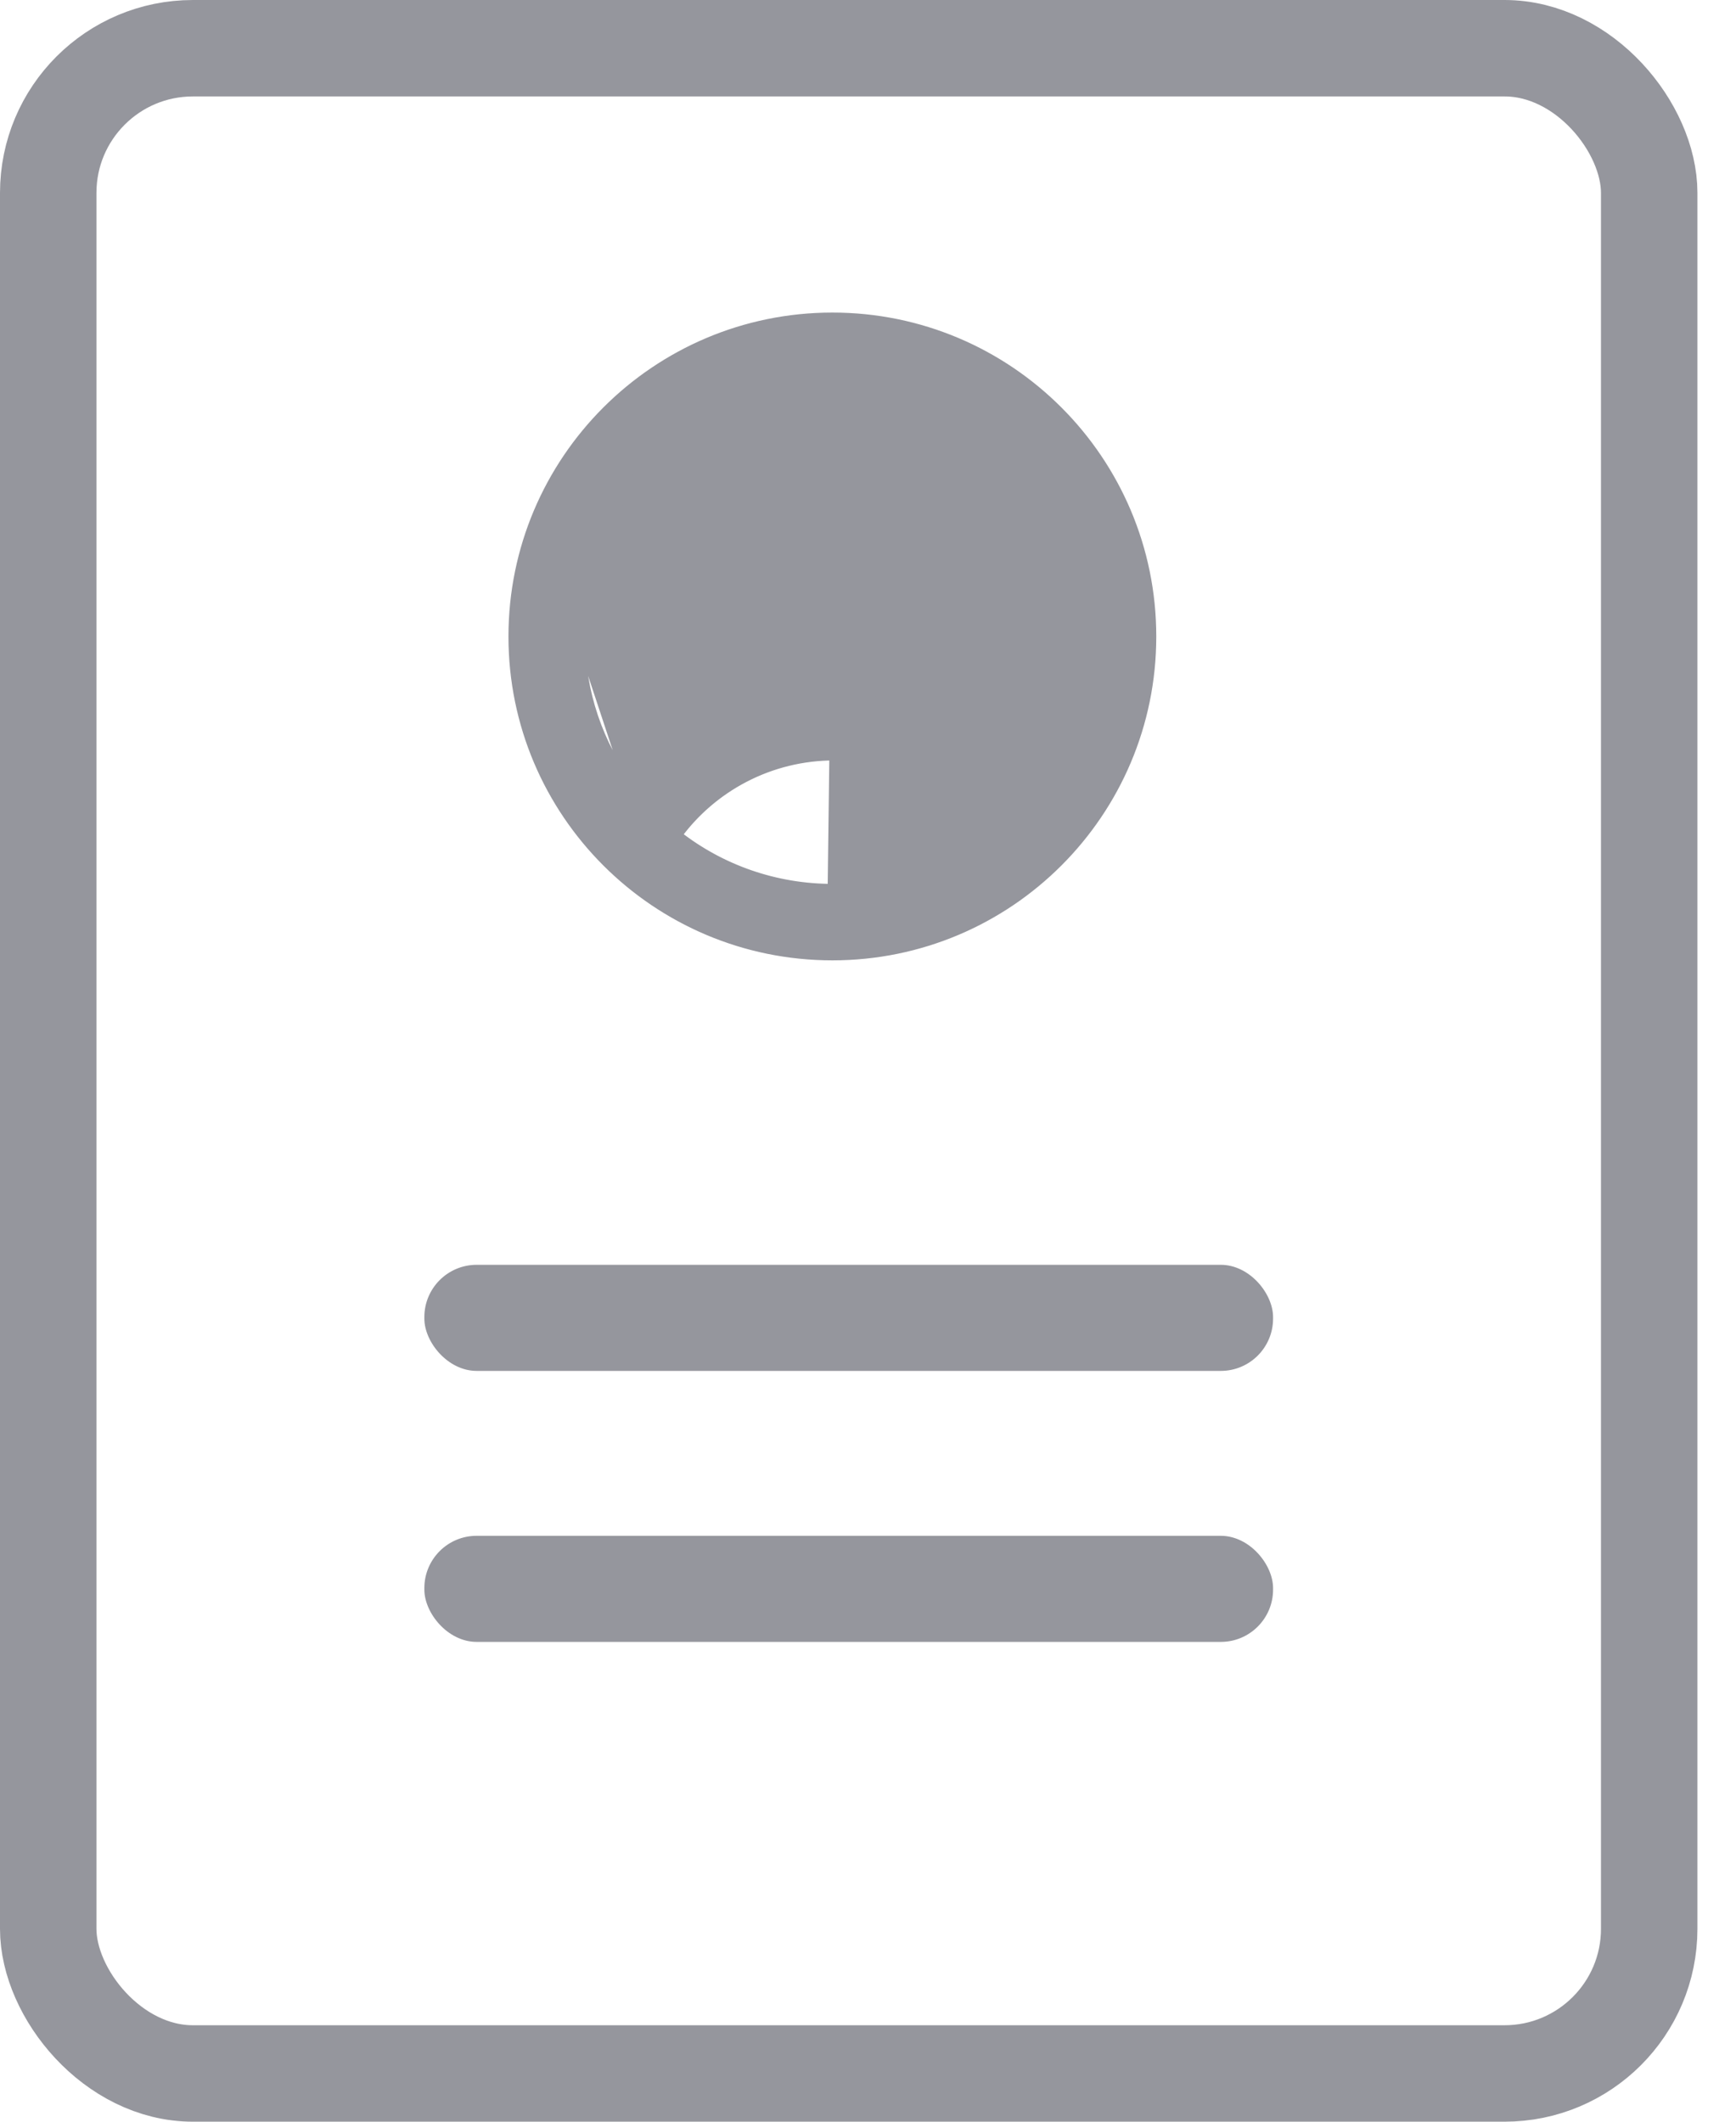 <svg width="18" height="22" viewBox="0 0 18 22" fill="none" xmlns="http://www.w3.org/2000/svg">
<rect x="0.5" y="0.5" width="16.6" height="21" rx="1.5" stroke="#95969D"/>
<g clip-path="url(#clip0_8_6664)">
<path fill-rule="evenodd" clip-rule="evenodd" d="M9.815 5.711C9.815 6.026 9.69 6.327 9.468 6.549C9.246 6.771 8.945 6.896 8.631 6.896C8.316 6.896 8.015 6.771 7.793 6.549C7.571 6.327 7.446 6.026 7.446 5.711C7.446 5.397 7.571 5.096 7.793 4.874C8.015 4.652 8.316 4.527 8.631 4.527C8.945 4.527 9.246 4.652 9.468 4.874C9.69 5.096 9.815 5.397 9.815 5.711ZM9.223 5.711C9.223 5.869 9.161 6.019 9.049 6.13C8.938 6.241 8.788 6.304 8.631 6.304C8.474 6.304 8.323 6.241 8.212 6.13C8.101 6.019 8.038 5.869 8.038 5.711C8.038 5.554 8.101 5.404 8.212 5.293C8.323 5.182 8.474 5.119 8.631 5.119C8.788 5.119 8.938 5.182 9.049 5.293C9.161 5.404 9.223 5.554 9.223 5.711Z" fill="#95969D"/>
<path d="M6.531 8.158C6.778 7.85 7.09 7.598 7.445 7.423C7.819 7.237 8.232 7.141 8.65 7.141L8.65 7.192L8.65 7.141C9.063 7.141 9.47 7.235 9.841 7.416C10.192 7.587 10.501 7.832 10.749 8.133C10.979 7.815 11.135 7.449 11.204 7.061C11.277 6.653 11.252 6.233 11.131 5.836C11.01 5.439 10.795 5.076 10.506 4.778C10.217 4.481 9.861 4.256 9.467 4.123C9.074 3.99 8.655 3.953 8.244 4.014C7.834 4.076 7.444 4.234 7.106 4.476C6.769 4.718 6.494 5.037 6.305 5.406C6.115 5.776 6.016 6.185 6.016 6.6L6.531 8.158ZM6.531 8.158C6.208 7.723 6.016 7.184 6.016 6.6L6.531 8.158ZM8.631 9.215L8.631 9.215C8.046 9.215 7.479 9.02 7.02 8.66C7.203 8.411 7.441 8.207 7.715 8.064C8.004 7.913 8.325 7.835 8.65 7.835H8.65C8.971 7.835 9.288 7.911 9.574 8.058C9.846 8.198 10.082 8.397 10.265 8.641C9.802 9.013 9.226 9.215 8.631 9.215ZM8.65 7.785C8.979 7.784 9.304 7.863 9.597 8.013C9.89 8.163 10.143 8.382 10.335 8.649C9.857 9.048 9.253 9.266 8.631 9.265L8.65 7.785ZM8.631 3.291C6.804 3.291 5.322 4.773 5.322 6.6C5.322 8.427 6.804 9.908 8.631 9.908C10.458 9.908 11.939 8.427 11.939 6.6C11.939 4.773 10.458 3.291 8.631 3.291Z" fill="#95969D" stroke="#95969D" stroke-width="0.1"/>
</g>
<rect x="4.4" y="13.115" width="8.8" height="1.1" rx="0.542" fill="#95969D"/>
<rect x="4.4" y="15.925" width="8.8" height="1.1" rx="0.542" fill="#95969D"/>
<defs>
<clipPath id="clip0_8_6664">
<rect width="7" height="7" fill="white" transform="translate(5.077 3.046) scale(1.015)"/>
</clipPath>
</defs>
</svg>
